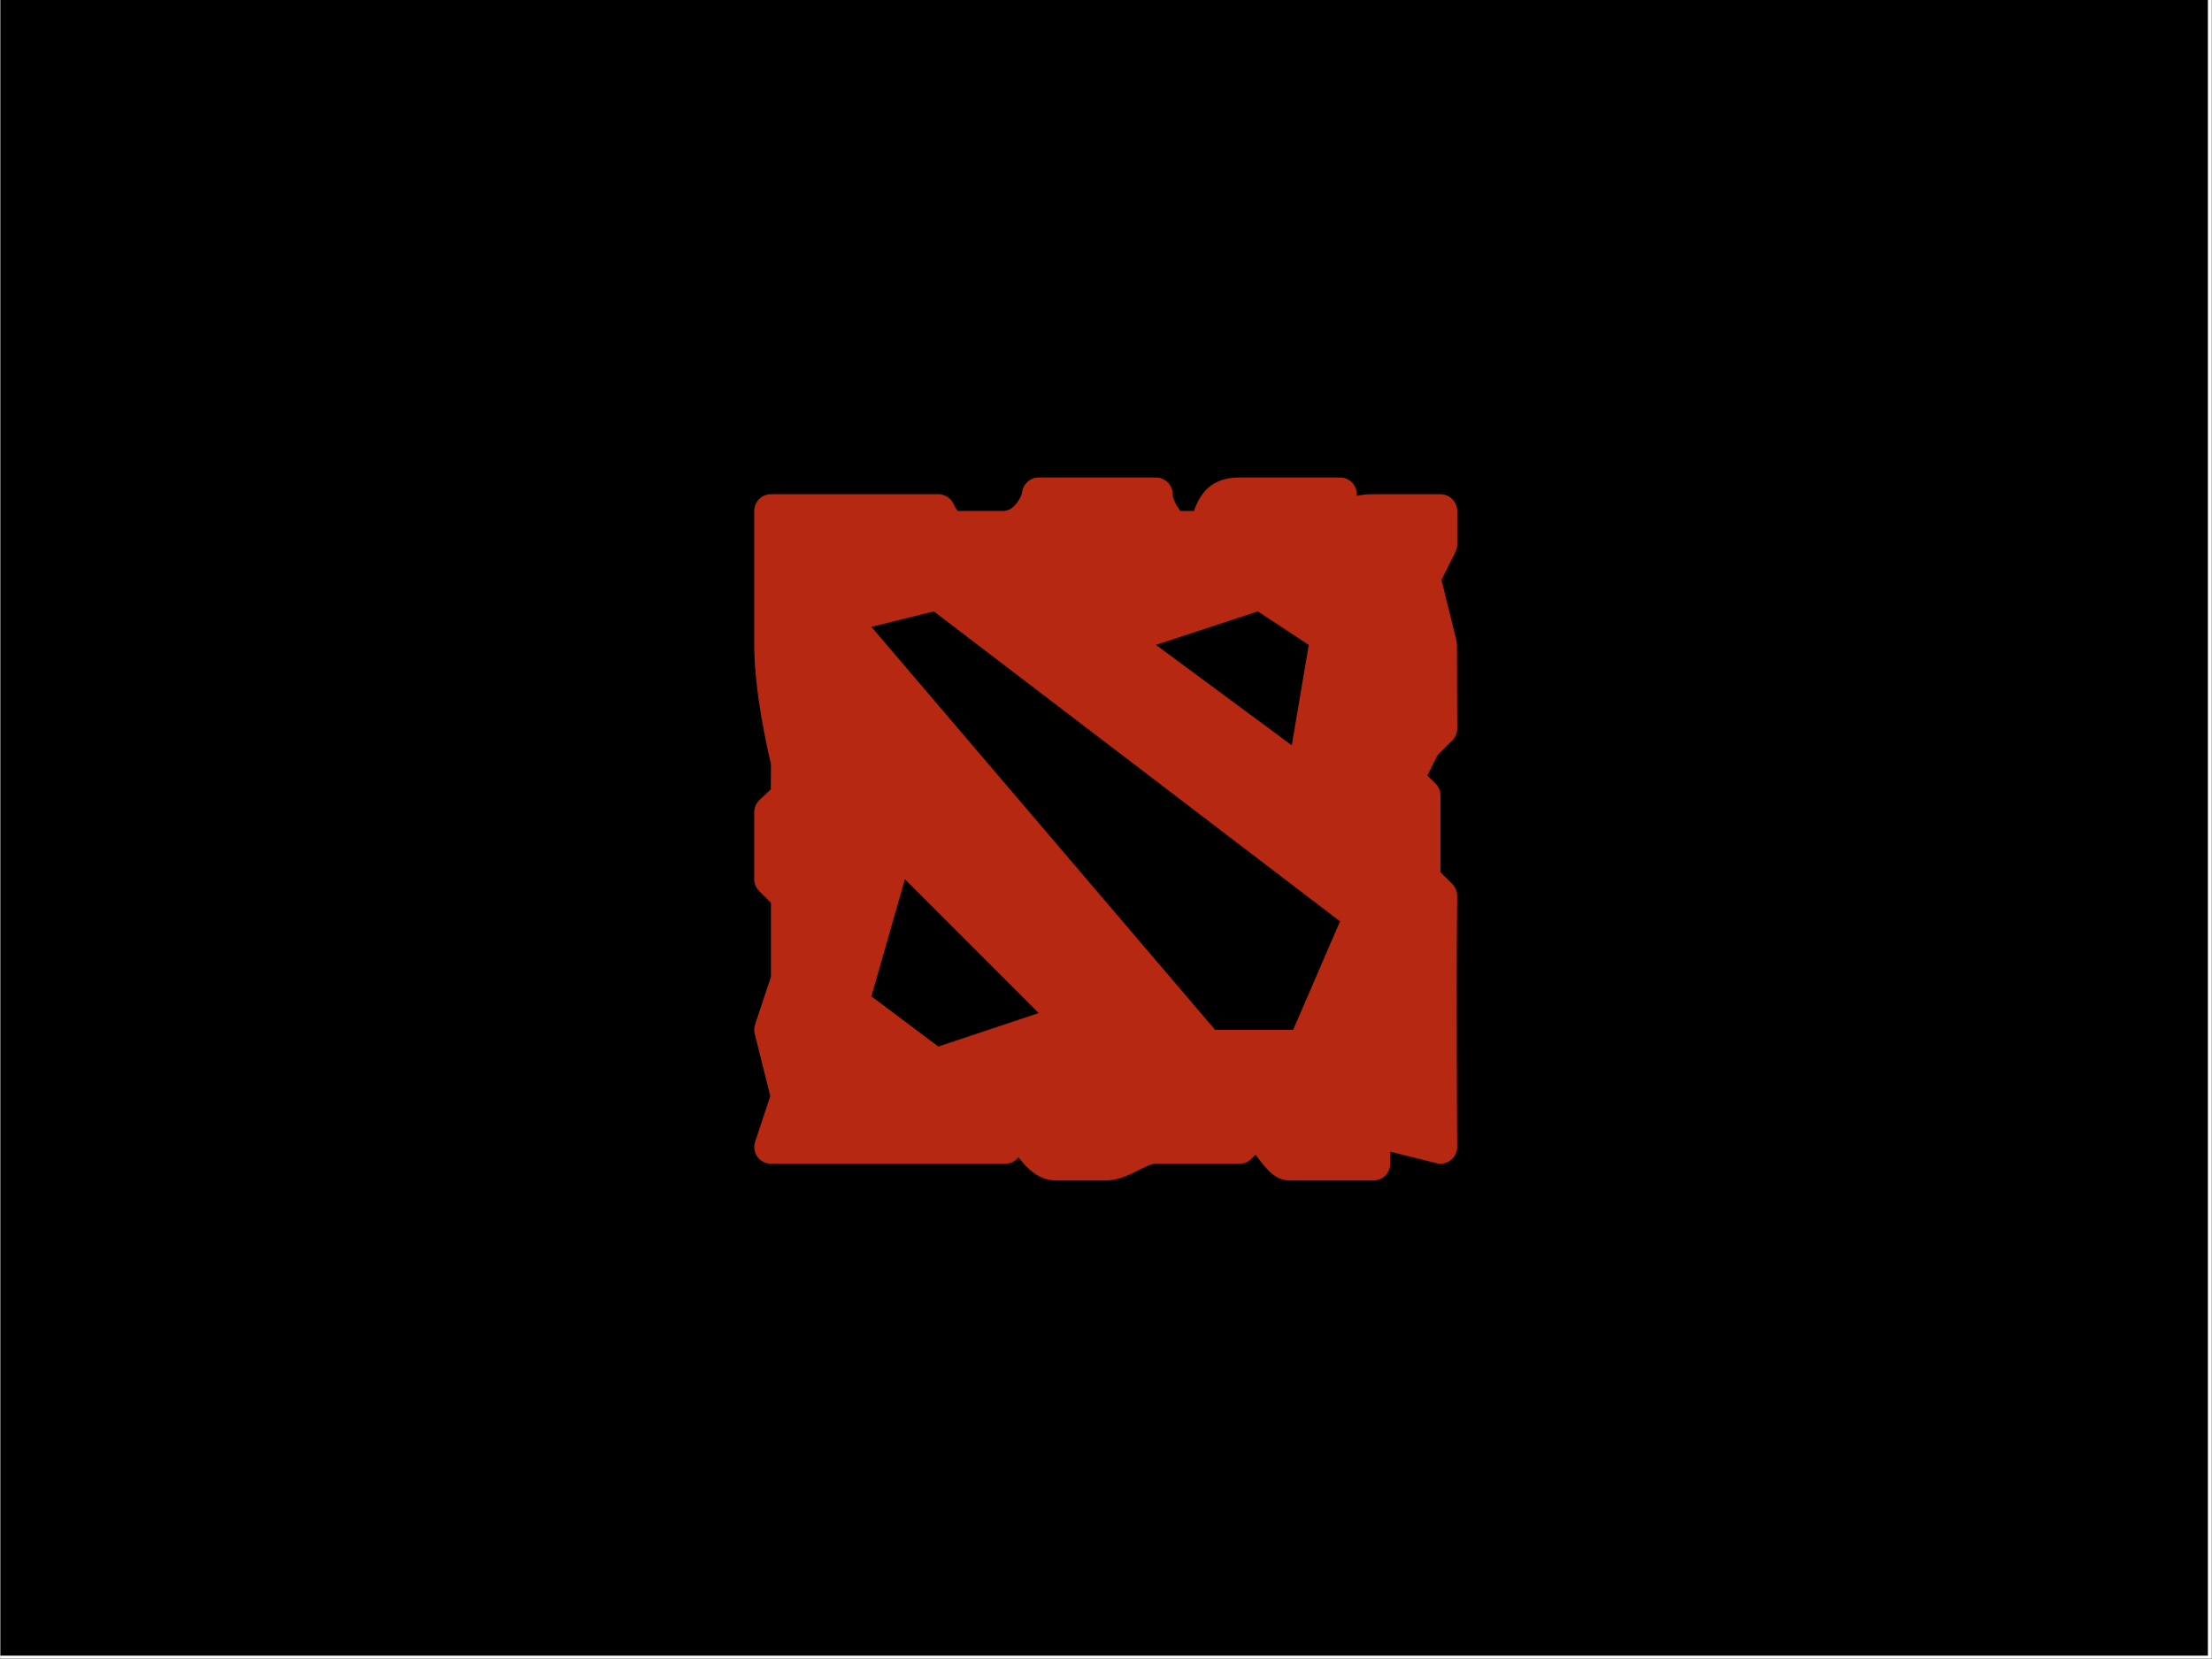 <svg xmlns="http://www.w3.org/2000/svg" xmlns:xlink="http://www.w3.org/1999/xlink" width="2267" zoomAndPan="magnify" viewBox="0 0 1700.88 1275.75" height="1700" preserveAspectRatio="xMidYMid meet" version="1.0"><rect x="0" y="0" width="1700.88" height="1275.75" fill="#333333" stroke="none"/><defs><clipPath id="ecff7d6c1c"><path d="M 0.105 0 L 1700.652 0 L 1700.652 1275.5 L 0.105 1275.5 Z M 0.105 0 " clip-rule="nonzero"/></clipPath><clipPath id="8f6a920db7"><path d="M 0.105 0 L 1698 0 L 1698 1274 L 0.105 1274 Z M 0.105 0 " clip-rule="nonzero"/></clipPath><clipPath id="5f3cc362b3"><path d="M 579.891 367.23 L 1120.535 367.23 L 1120.535 907.871 L 579.891 907.871 Z M 579.891 367.23 " clip-rule="nonzero"/></clipPath></defs><g clip-path="url(#ecff7d6c1c)"><path fill="#ffffff" d="M 0.105 0 L 1700.773 0 L 1700.773 1275.5 L 0.105 1275.5 Z M 0.105 0 " fill-opacity="1" fill-rule="nonzero"/><path fill="#ffffff" d="M 0.105 0 L 1700.773 0 L 1700.773 1275.5 L 0.105 1275.5 Z M 0.105 0 " fill-opacity="1" fill-rule="nonzero"/></g><g clip-path="url(#8f6a920db7)"><path fill="#000000" d="M 0.105 0 L 1697.902 0 L 1697.902 1273.348 L 0.105 1273.348 Z M 0.105 0 " fill-opacity="1" fill-rule="nonzero"/></g><g clip-path="url(#5f3cc362b3)"><path fill="#b62812" d="M 1120.535 418.711 L 1120.535 392.984 C 1120.535 385.879 1114.785 380.105 1107.66 380.105 L 1056.176 380.105 C 1051.086 380.105 1046.984 380.449 1043.297 381.383 L 1043.297 380.105 C 1043.297 373.004 1037.547 367.23 1030.422 367.23 L 953.184 367.23 C 930.867 367.23 922.781 379.883 918.066 392.984 L 907.621 392.984 C 904.621 388.977 901.723 383.793 901.723 380.105 C 901.699 373.004 895.949 367.23 888.82 367.23 L 798.707 367.23 C 792.121 367.23 786.613 372.289 785.902 378.805 C 785.605 381.508 780.125 392.957 771.625 392.957 L 736.359 392.957 C 735.523 391.977 734.32 390.133 733.262 387.773 C 731.199 383.105 726.578 380.082 721.469 380.082 L 592.77 380.082 C 585.641 380.105 579.891 385.879 579.891 392.984 L 579.891 495.949 C 579.891 532.297 590.508 578.301 592.746 587.566 L 592.645 607.078 L 583.922 615.336 C 581.344 617.742 579.891 621.133 579.891 624.672 L 579.891 676.156 C 579.891 679.574 581.242 682.84 583.652 685.25 L 592.746 694.344 L 592.746 751.281 L 580.555 787.949 C 579.77 790.281 579.672 792.766 580.285 795.148 L 592.254 843.02 L 580.578 878.09 C 579.254 882.02 579.918 886.344 582.348 889.688 C 584.758 893.031 588.641 895.02 592.77 895.02 L 772.977 895.02 C 776.391 895.02 779.66 893.668 782.066 891.262 L 783.223 890.105 C 790.078 899.418 799.59 907.871 811.605 907.871 L 850.215 907.871 C 859.699 907.871 867.98 903.742 875.281 900.082 C 880.27 897.574 885.43 894.996 888.844 894.996 L 953.207 894.996 C 956.621 894.996 959.891 893.645 962.301 891.234 L 965.422 888.113 C 966.23 889.148 966.992 890.152 967.754 891.137 C 974.094 899.371 980.609 907.871 991.812 907.871 L 1056.176 907.871 C 1063.301 907.871 1069.051 902.121 1069.051 894.996 L 1069.051 885.754 L 1104.562 894.602 C 1108.422 895.586 1112.5 894.699 1115.621 892.242 C 1118.742 889.785 1120.559 886.027 1120.535 882.043 C 1120.512 880.793 1119.727 754.477 1120.535 689.207 C 1120.586 685.742 1119.207 682.398 1116.777 679.941 L 1107.684 670.848 L 1107.684 611.82 C 1107.684 608.406 1106.332 605.137 1103.922 602.727 L 1097.609 596.414 L 1105.398 580.832 L 1116.801 569.43 C 1119.184 567.02 1120.535 563.727 1120.535 560.312 L 1120.34 495.828 C 1120.34 494.797 1120.215 493.766 1119.973 492.73 L 1108.445 445.992 L 1119.184 424.488 C 1120.07 422.695 1120.535 420.703 1120.535 418.711 Z M 967.215 470.223 L 1006.387 495.977 L 993.312 573.215 L 888.82 495.977 Z M 721.492 804.906 L 670.008 766.297 L 695.762 676.184 L 798.73 779.148 Z M 994.395 792.027 L 934.309 792.027 L 670.008 482.141 L 718.051 470.223 L 1030.422 708.598 Z M 994.395 792.027 " fill-opacity="1" fill-rule="nonzero"/></g></svg>